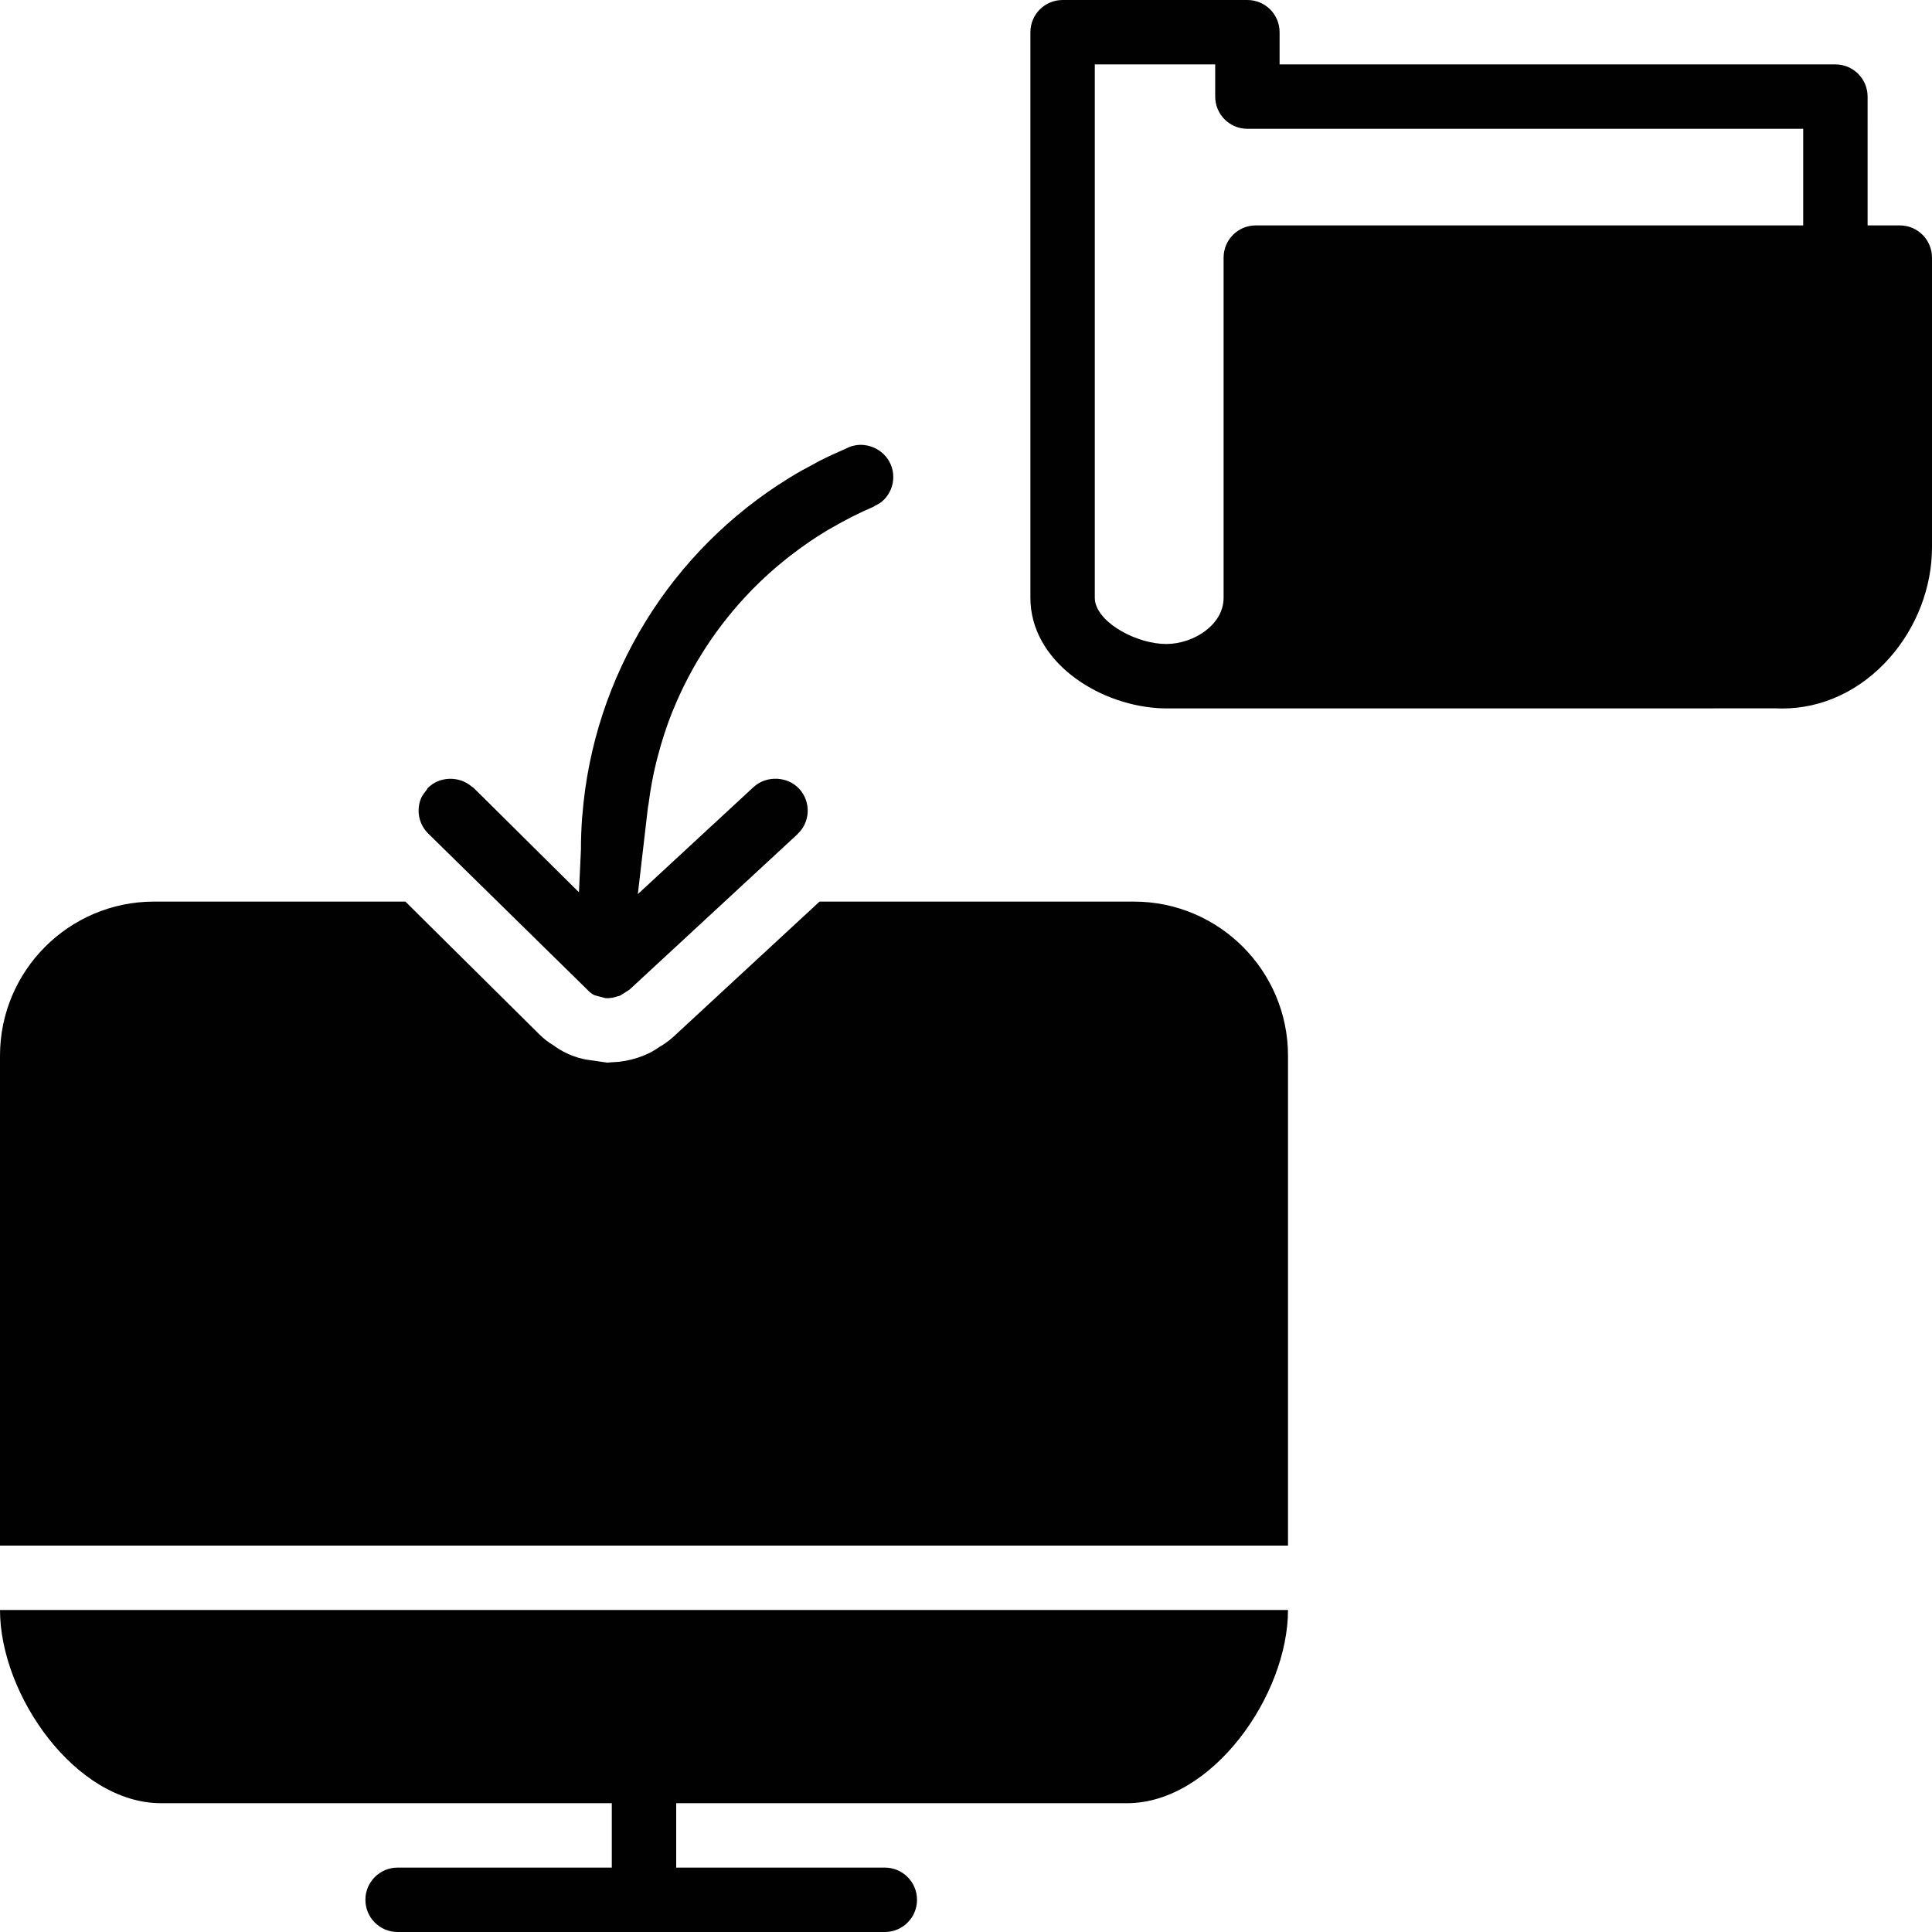 <?xml version="1.0" encoding="utf-8"?>
<!-- Generator: Adobe Illustrator 17.0.0, SVG Export Plug-In . SVG Version: 6.00 Build 0)  -->
<!DOCTYPE svg PUBLIC "-//W3C//DTD SVG 1.1//EN" "http://www.w3.org/Graphics/SVG/1.1/DTD/svg11.dtd">
<svg version="1.1" id="Layer_2" xmlns="http://www.w3.org/2000/svg" xmlns:xlink="http://www.w3.org/1999/xlink" x="0px" y="0px"
	 width="60px" height="60px" viewBox="0 0 60 60" enable-background="new 0 0 60 60" xml:space="preserve">
<g>
	<path fill="#010101" d="M59,7h-1V3c0-0.553-0.448-1-1-1H39.739V1c0-0.553-0.448-1-1-1H33c-0.552,0-1,0.447-1,1v17.565
		c0,1.944,2.04,3.291,3.93,3.424c0.001,0,0.002,0.001,0.004,0.001c0.095,0.006,0.19,0.01,0.283,0.01l18.958-0.001l0.173,0.004
		c0,0,0,0,0,0c1.253,0,2.438-0.559,3.335-1.572C59.52,19.485,60,18.234,60,17V8C60,7.447,59.552,7,59,7z M39,7c-0.552,0-1,0.447-1,1
		v10.565c0,0.84-0.928,1.427-1.767,1.435l-0.169-0.006C35.133,19.925,34,19.255,34,18.565V2h3.739v1c0,0.553,0.448,1,1,1H56v3H39z"
		/>
	<path fill="#010101" d="M35.217,28h-9.766l-4.543,4.203c-0.172,0.156-0.333,0.257-0.432,0.312c-0.118,0.084-0.284,0.186-0.49,0.269
		c-0.252,0.098-0.503,0.161-0.759,0.191L18.855,33l-0.652-0.094c-0.15-0.026-0.345-0.08-0.546-0.169
		c-0.216-0.094-0.384-0.21-0.487-0.285c-0.122-0.072-0.268-0.18-0.409-0.318L12.59,28H4.782C2.145,28,0,30.146,0,32.783V48h40
		V32.783C40,30.146,37.854,28,35.217,28z"/>
	<path fill="#010101" d="M5,56h14v2h-6.652c-0.552,0-1,0.447-1,1c0,0.553,0.448,1,1,1h15.131c0.552,0,1-0.447,1-1
		c0-0.553-0.448-1-1-1H21v-2h14c2.646,0,5-3.355,5-6H0C0,52.645,2.354,56,5,56z"/>
	<path fill="#010101" d="M13.296,25.884l0.062,0.061l4.952,4.86l0.009,0.009c0.048,0.036,0.094,0.07,0.142,0.092l0.003,0.001
		l0.095,0.026l0.235,0.063l0.018,0.001L18.873,31l0.012,0l0.071-0.007c0.082-0.007,0.16-0.03,0.238-0.056
		c0.016-0.005,0.032-0.005,0.047-0.011c0.003-0.001,0.005-0.001,0.008-0.002l0.218-0.136c0.017-0.01,0.037-0.024,0.056-0.038
		c0.01-0.007,0.02-0.011,0.031-0.02l1.794-1.66l3.417-3.162c0.003-0.003,0.004-0.008,0.008-0.011
		c0.095-0.091,0.171-0.195,0.222-0.308c0.053-0.117,0.084-0.244,0.089-0.377c0.005-0.132-0.016-0.261-0.06-0.381
		c-0.044-0.12-0.111-0.234-0.203-0.334c-0.362-0.394-1.018-0.418-1.409-0.062c-0.002,0.002-0.004,0.002-0.006,0.004l-1.176,1.088
		l-2.421,2.24l0.312-2.686c0.004-0.035,0.015-0.068,0.019-0.103c0.057-0.454,0.139-0.9,0.248-1.339
		c0.015-0.062,0.032-0.123,0.049-0.184c0.12-0.454,0.263-0.899,0.435-1.331c0.008-0.02,0.018-0.04,0.026-0.06
		c0.561-1.384,1.385-2.643,2.424-3.714c0.019-0.019,0.037-0.039,0.056-0.058c0.332-0.337,0.685-0.654,1.059-0.951
		c0.036-0.029,0.073-0.057,0.11-0.086c0.369-0.285,0.753-0.552,1.158-0.793c0.043-0.026,0.088-0.049,0.132-0.074
		c0.413-0.239,0.84-0.459,1.287-0.649c0.003-0.001,0.005-0.003,0.008-0.004c0.014-0.006,0.023-0.018,0.036-0.024
		c0.11-0.052,0.212-0.116,0.292-0.2c0.088-0.09,0.159-0.198,0.209-0.321c0.05-0.122,0.073-0.25,0.073-0.379
		c-0.001-0.129-0.025-0.26-0.079-0.386c-0.21-0.496-0.811-0.749-1.31-0.532c-0.04,0.017-0.077,0.037-0.116,0.054
		c-0.269,0.117-0.534,0.238-0.793,0.37c-0.052,0.027-0.101,0.057-0.153,0.084c-0.251,0.132-0.499,0.268-0.739,0.415
		c-0.013,0.008-0.025,0.017-0.038,0.024c-3.686,2.265-6.086,6.155-6.428,10.475c-0.002,0.023-0.005,0.045-0.007,0.067
		c-0.025,0.331-0.037,0.665-0.037,1.001L17.98,27.71l-0.048-0.048v0.002l-2.747-2.724l-0.481-0.476
		c-0.015-0.015-0.035-0.02-0.051-0.034c-0.385-0.335-1-0.328-1.363,0.039c-0.023,0.023-0.032,0.055-0.053,0.08
		c-0.064,0.079-0.127,0.159-0.164,0.249c-0.048,0.119-0.074,0.248-0.073,0.381c0,0.132,0.027,0.26,0.076,0.378
		C13.126,25.676,13.199,25.788,13.296,25.884z"/>
</g>
</svg>
